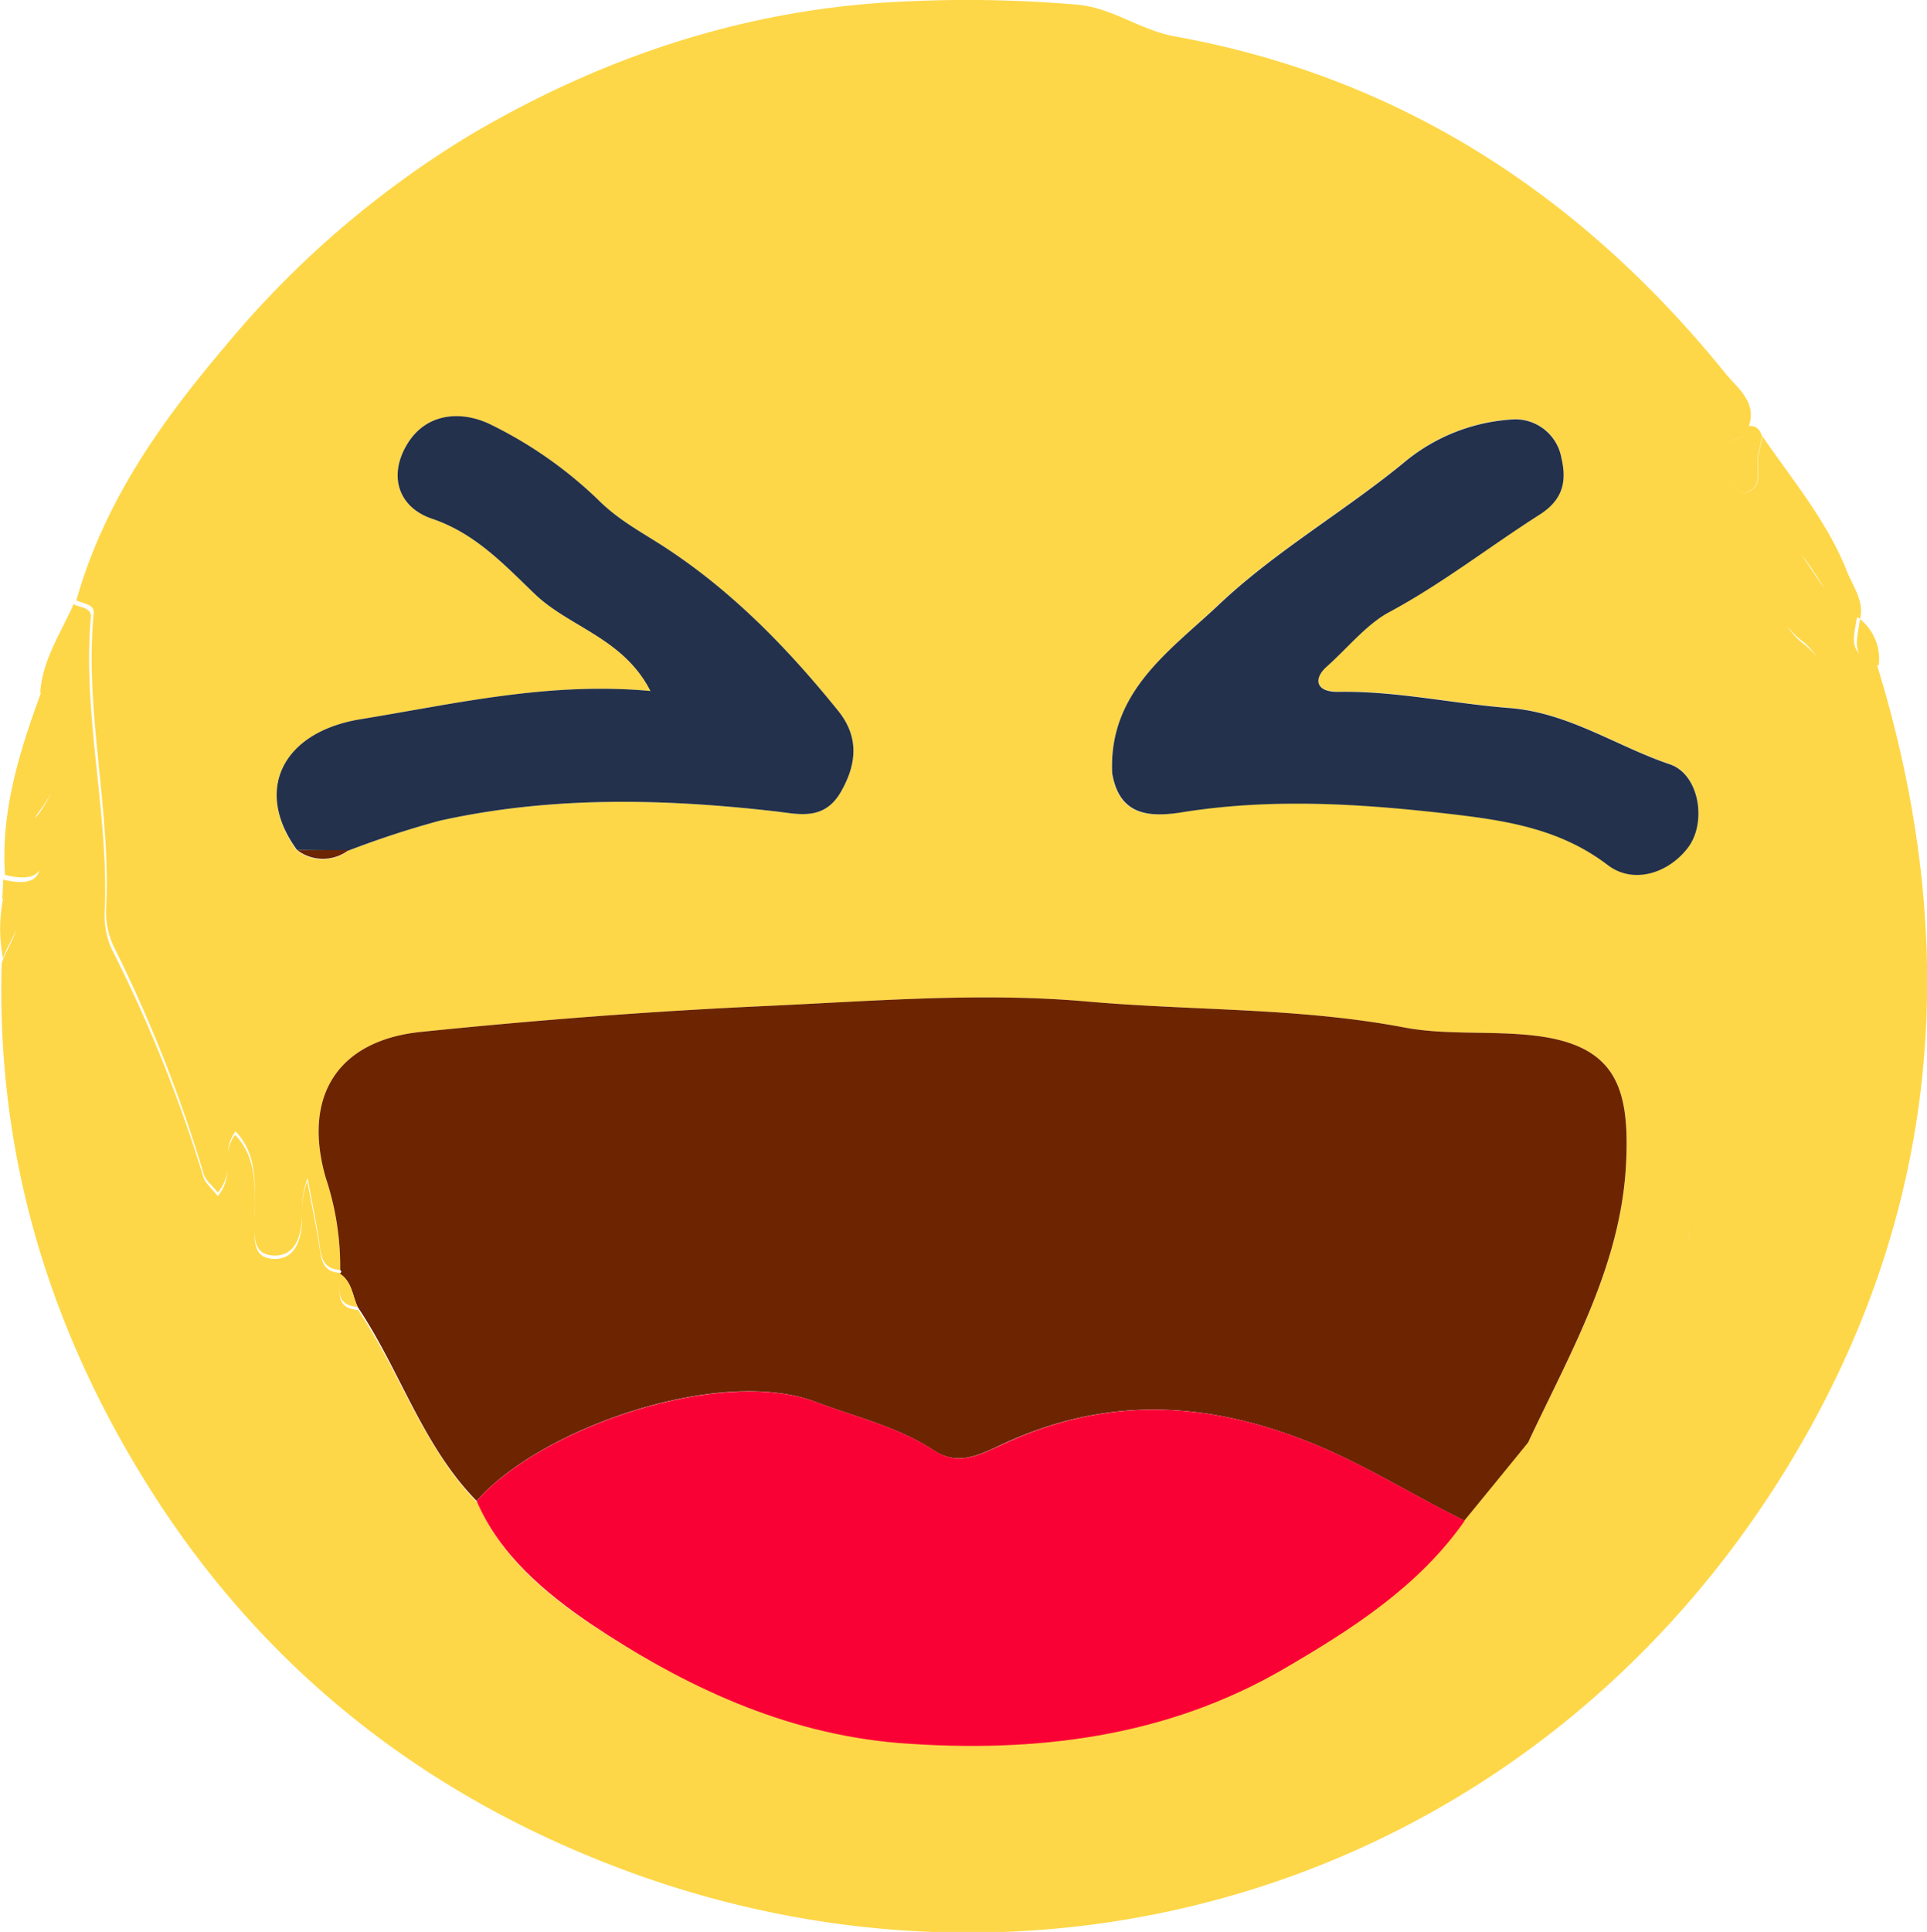 <svg id="a100491c-8279-4fac-a4e6-4a2e129bafc0" data-name="Capa 1" xmlns="http://www.w3.org/2000/svg" viewBox="0 0 205.46 205.95"><defs><style>.b1694a0d-b3c2-4f2c-ab43-d19bbbc38aa9{fill:#fed748;}.be676f9f-db18-4a5c-8b56-7e8de26a23a7{fill:#6c2500;}.e15cdd17-5b8e-4315-8d7a-0991434c1008{fill:#23314c;}.b2baee9f-50f5-4def-a079-25c4e29bf270{fill:#fa0135;}</style></defs><title>_</title><path class="b1694a0d-b3c2-4f2c-ab43-d19bbbc38aa9" d="M187.88,46.51c-.14.64-.25,1.28-.42,1.9-.36,1.33.63,3.16-1,4-1.09.52-1.67-.66-2-1.6-.49-1.63-1.65-3.47,1.2-4.21.34-.09.52-.77.77-1.18C187.28,45.33,187.66,45.82,187.88,46.51Z"/><path class="b1694a0d-b3c2-4f2c-ab43-d19bbbc38aa9" d="M200,70.46c-3.11-.57-2.31-2.72-2-4.66a3.49,3.49,0,0,0,.34.15c.42-1.94-.77-3.41-1.42-5.06-2.12-5.36-5.81-9.71-9-14.38-.14.64-.25,1.28-.42,1.9-.36,1.33.63,3.16-1,4-1.09.52-1.67-.66-2-1.6-.49-1.63-1.65-3.47,1.2-4.21.34-.09.52-.77.77-1.18.88-2.59-1.27-4.09-2.47-5.58-15.37-19-34.74-31.69-58.95-36C121.37,3.09,118.58.84,114.87.5A136.88,136.88,0,0,0,96.43.16C79.72.88,64.27,6,49.93,14.51A103.45,103.45,0,0,0,24,36.92C17.09,45.05,11.08,53.58,8.14,64c.71.36,1.94.4,1.85,1.37C9,75.75,11.77,86,11.33,96.41a8.92,8.92,0,0,0,.73,4.36,151.58,151.58,0,0,1,9.65,24.35c.19.68.87,1.21,1.51,2a4,4,0,0,0,1-2.35,4.27,4.27,0,0,1-1,2.74c-.64-.84-1.33-1.37-1.52-2a151.55,151.55,0,0,0-9.77-24.3,8.79,8.79,0,0,1-.75-4.36c.39-10.4-2.41-20.64-1.49-31.08.08-1-1.15-1-1.85-1.36-1.35,3.06-3.29,5.89-3.55,9.36l.06.13C2.06,80.15.08,86.46.53,93.27c1.88.46,3.14.34,3.66-.5-.3,1.26-1.66,1.53-3.85,1l-.09,2,.07.06a16.69,16.69,0,0,0,0,6.34c.31-1,1-2,1.37-3-.31,1.18-1.16,2.35-1.51,3.52-.59,20.31,5,38.89,15.79,56,11.92,18.9,28.65,32.2,49.33,40.18,46,17.79,97.64,1.82,124.76-41.65C207,130,209.45,100.83,200,70.46ZM5.42,84.54A11.68,11.68,0,0,1,4,86.92a2.75,2.75,0,0,0-.25.38,2.84,2.84,0,0,1,.47-.86A11.73,11.73,0,0,0,5.42,84.54Zm187-15.8a8.75,8.75,0,0,1-1.89-2,9.36,9.36,0,0,0,1.58,1.56,6.61,6.61,0,0,1,1.56,1.7A7.45,7.45,0,0,0,192.44,68.74ZM192,59.05c1,1.16,1.74,2.52,2.62,3.76C193.66,61.61,192.9,60.25,192,59.05Zm-62,5.33c6-5.66,13.18-9.79,19.56-15a19.91,19.91,0,0,1,11.92-4.71,5,5,0,0,1,5,4.11c.57,2.43.22,4.39-2.24,6-5.4,3.43-10.43,7.39-16.13,10.45-2.41,1.29-4.45,3.85-6.67,5.82-1.43,1.28-1.16,2.71,1.25,2.67,6.14-.11,12.14,1.25,18.2,1.72,6.36.49,11.42,4.07,17.14,6,3.15,1.06,4,6.2,1.93,8.91s-5.81,3.93-8.55,1.83c-4.94-3.77-10.57-4.7-16.29-5.38-9.77-1.15-19.57-1.81-29.4-.19-3.12.51-6.4.42-7.16-4.16C118.19,73.68,124.81,69.34,130,64.38ZM38.5,76.66c10-1.63,20-4,30.85-3C66.46,68,60.7,66.87,57,63.3c-3.24-3.1-6.3-6.43-10.93-8-3.66-1.23-4.71-4.69-2.58-8.07s6-3.44,9-1.89a44.93,44.93,0,0,1,11.28,7.93c2.26,2.27,4.86,3.57,7.38,5.24,7.06,4.66,12.91,10.69,18.2,17.24,2.18,2.69,2.1,5.54.31,8.66s-4.5,2.37-7,2.08c-12-1.37-23.93-1.63-35.78,1a97.65,97.65,0,0,0-9.72,3.19,4.53,4.53,0,0,1-5.5,0C27,84.24,30.12,78,38.5,76.66ZM24.31,122.88a4,4,0,0,1,.81-2.28c2.5,2.69,1.95,5.84,2.08,8.83,0,.26,0,.53,0,.8v-.43c-.14-3,.39-6.14-2.13-8.83A3.8,3.8,0,0,0,24.31,122.88Zm4.81,11.32c-1.84-.1-2-1.5-1.95-2.91,0,1.28.26,2.45,1.94,2.55,2.34.13,3-2,3.1-4.14v.23C32.18,132.1,31.5,134.32,29.12,134.2Zm108.11,43.43c-12.58,7.44-26.63,9.23-41.15,8.14-12.25-.91-23-6-32.91-12.53-4.73-3.14-9.72-7.21-12.22-13-5.82-5.89-8.25-13.9-12.78-20.6-2.47-.18-1.93-2-1.91-3.52l.16-.21-.13-.22c-1.42-.05-1.95-.83-2.15-2.2-.36-2.53-.91-5-1.37-7.57a8.29,8.29,0,0,0-.54,2.85,8.79,8.79,0,0,1,.57-3.19c.45,2.52,1,5,1.33,7.58.19,1.36.73,2.15,2.14,2.21a29.86,29.86,0,0,0-1.53-9.78C32.22,116.87,36,110.91,44.89,110c12.23-1.25,24.46-2.2,36.77-2.76,11.43-.52,22.89-1.48,34.24-.48s22.58.64,33.78,2.76c4.45.85,9.22.34,13.87.87,8.73,1,10.2,5.54,9.83,13.52-.51,10.84-5.84,20.07-10.31,29.57h0l-6.77,8.36C151.43,168.9,144.27,173.46,137.23,177.63Zm42.89-45.21c0-.59-.12-1.22-.11-1.8C180,131.22,180.15,131.85,180.12,132.42Z"/><path class="b1694a0d-b3c2-4f2c-ab43-d19bbbc38aa9" d="M200.31,70.93c-3.25-.61-2.21-2.93-2-4.94A5.42,5.42,0,0,1,200.31,70.93Z"/><path class="be676f9f-db18-4a5c-8b56-7e8de26a23a7" d="M50.82,160C45,154.06,42.63,146,38.13,139.32c-.56-1.22-.61-2.7-1.89-3.54l.16-.2-.13-.22a29.86,29.86,0,0,0-1.53-9.78C32.22,116.87,36,110.91,44.89,110c12.23-1.25,24.46-2.2,36.77-2.76,11.43-.52,22.89-1.48,34.24-.48s22.58.64,33.78,2.76c4.45.85,9.22.34,13.87.87,8.73,1,10.2,5.54,9.83,13.52-.51,10.95-5.95,20.26-10.45,29.86q-3.39,4.17-6.8,8.33c-5.71-2.81-11-6.23-17.07-8.58-11-4.26-21.37-4.54-32,.35-2.45,1.13-4.83,2.49-7.47.76-3.88-2.55-8.34-3.56-12.59-5.17C76.88,145.58,57.71,152.15,50.82,160Z"/><path class="e15cdd17-5b8e-4315-8d7a-0991434c1008" d="M118.58,82.41c-.39-8.73,6.23-13.07,11.43-18,6-5.66,13.18-9.79,19.56-15a19.9,19.9,0,0,1,11.91-4.71,5,5,0,0,1,5,4.11c.57,2.43.22,4.39-2.24,6-5.4,3.43-10.43,7.39-16.13,10.45-2.41,1.29-4.45,3.85-6.67,5.82-1.43,1.28-1.16,2.71,1.25,2.67,6.14-.11,12.14,1.25,18.2,1.72,6.36.49,11.42,4.07,17.14,6,3.15,1.06,4,6.2,1.93,8.91s-5.81,3.93-8.55,1.83c-4.94-3.77-10.57-4.7-16.29-5.38-9.77-1.15-19.57-1.81-29.4-.19C122.62,87.08,119.34,87,118.58,82.41Z"/><path class="e15cdd17-5b8e-4315-8d7a-0991434c1008" d="M31.68,90.62C27,84.24,30.12,78,38.5,76.66c10-1.63,20-4,30.85-3C66.46,68,60.7,66.87,57,63.3c-3.24-3.1-6.3-6.43-10.93-8-3.66-1.23-4.71-4.69-2.58-8.07s6-3.44,9-1.89a44.93,44.93,0,0,1,11.28,7.93c2.26,2.27,4.86,3.57,7.38,5.24,7.06,4.66,12.91,10.69,18.2,17.24,2.18,2.69,2.1,5.54.31,8.66s-4.5,2.37-7,2.08c-12-1.37-23.93-1.63-35.78,1a100.24,100.24,0,0,0-9.72,3.18Z"/><path class="be676f9f-db18-4a5c-8b56-7e8de26a23a7" d="M31.68,90.62l5.5,0A4.52,4.52,0,0,1,31.68,90.62Z"/><path class="b2baee9f-50f5-4def-a079-25c4e29bf270" d="M50.82,160c6.89-7.83,26.06-14.4,36.22-10.53,4.25,1.61,8.71,2.62,12.59,5.17,2.64,1.73,5,.37,7.47-.76,10.59-4.89,21-4.61,32-.35,6.07,2.35,11.36,5.77,17.07,8.58-4.88,7-12.06,11.57-19.13,15.7-12.61,7.39-26.67,9.11-41.18,8-12.25-1-23-6.11-32.85-12.69C58.25,169.89,53.28,165.79,50.82,160Z"/><path class="b1694a0d-b3c2-4f2c-ab43-d19bbbc38aa9" d="M36.24,135.78c1.28.84,1.33,2.32,1.89,3.54C35.66,139.13,36.21,137.31,36.24,135.78Z"/></svg>